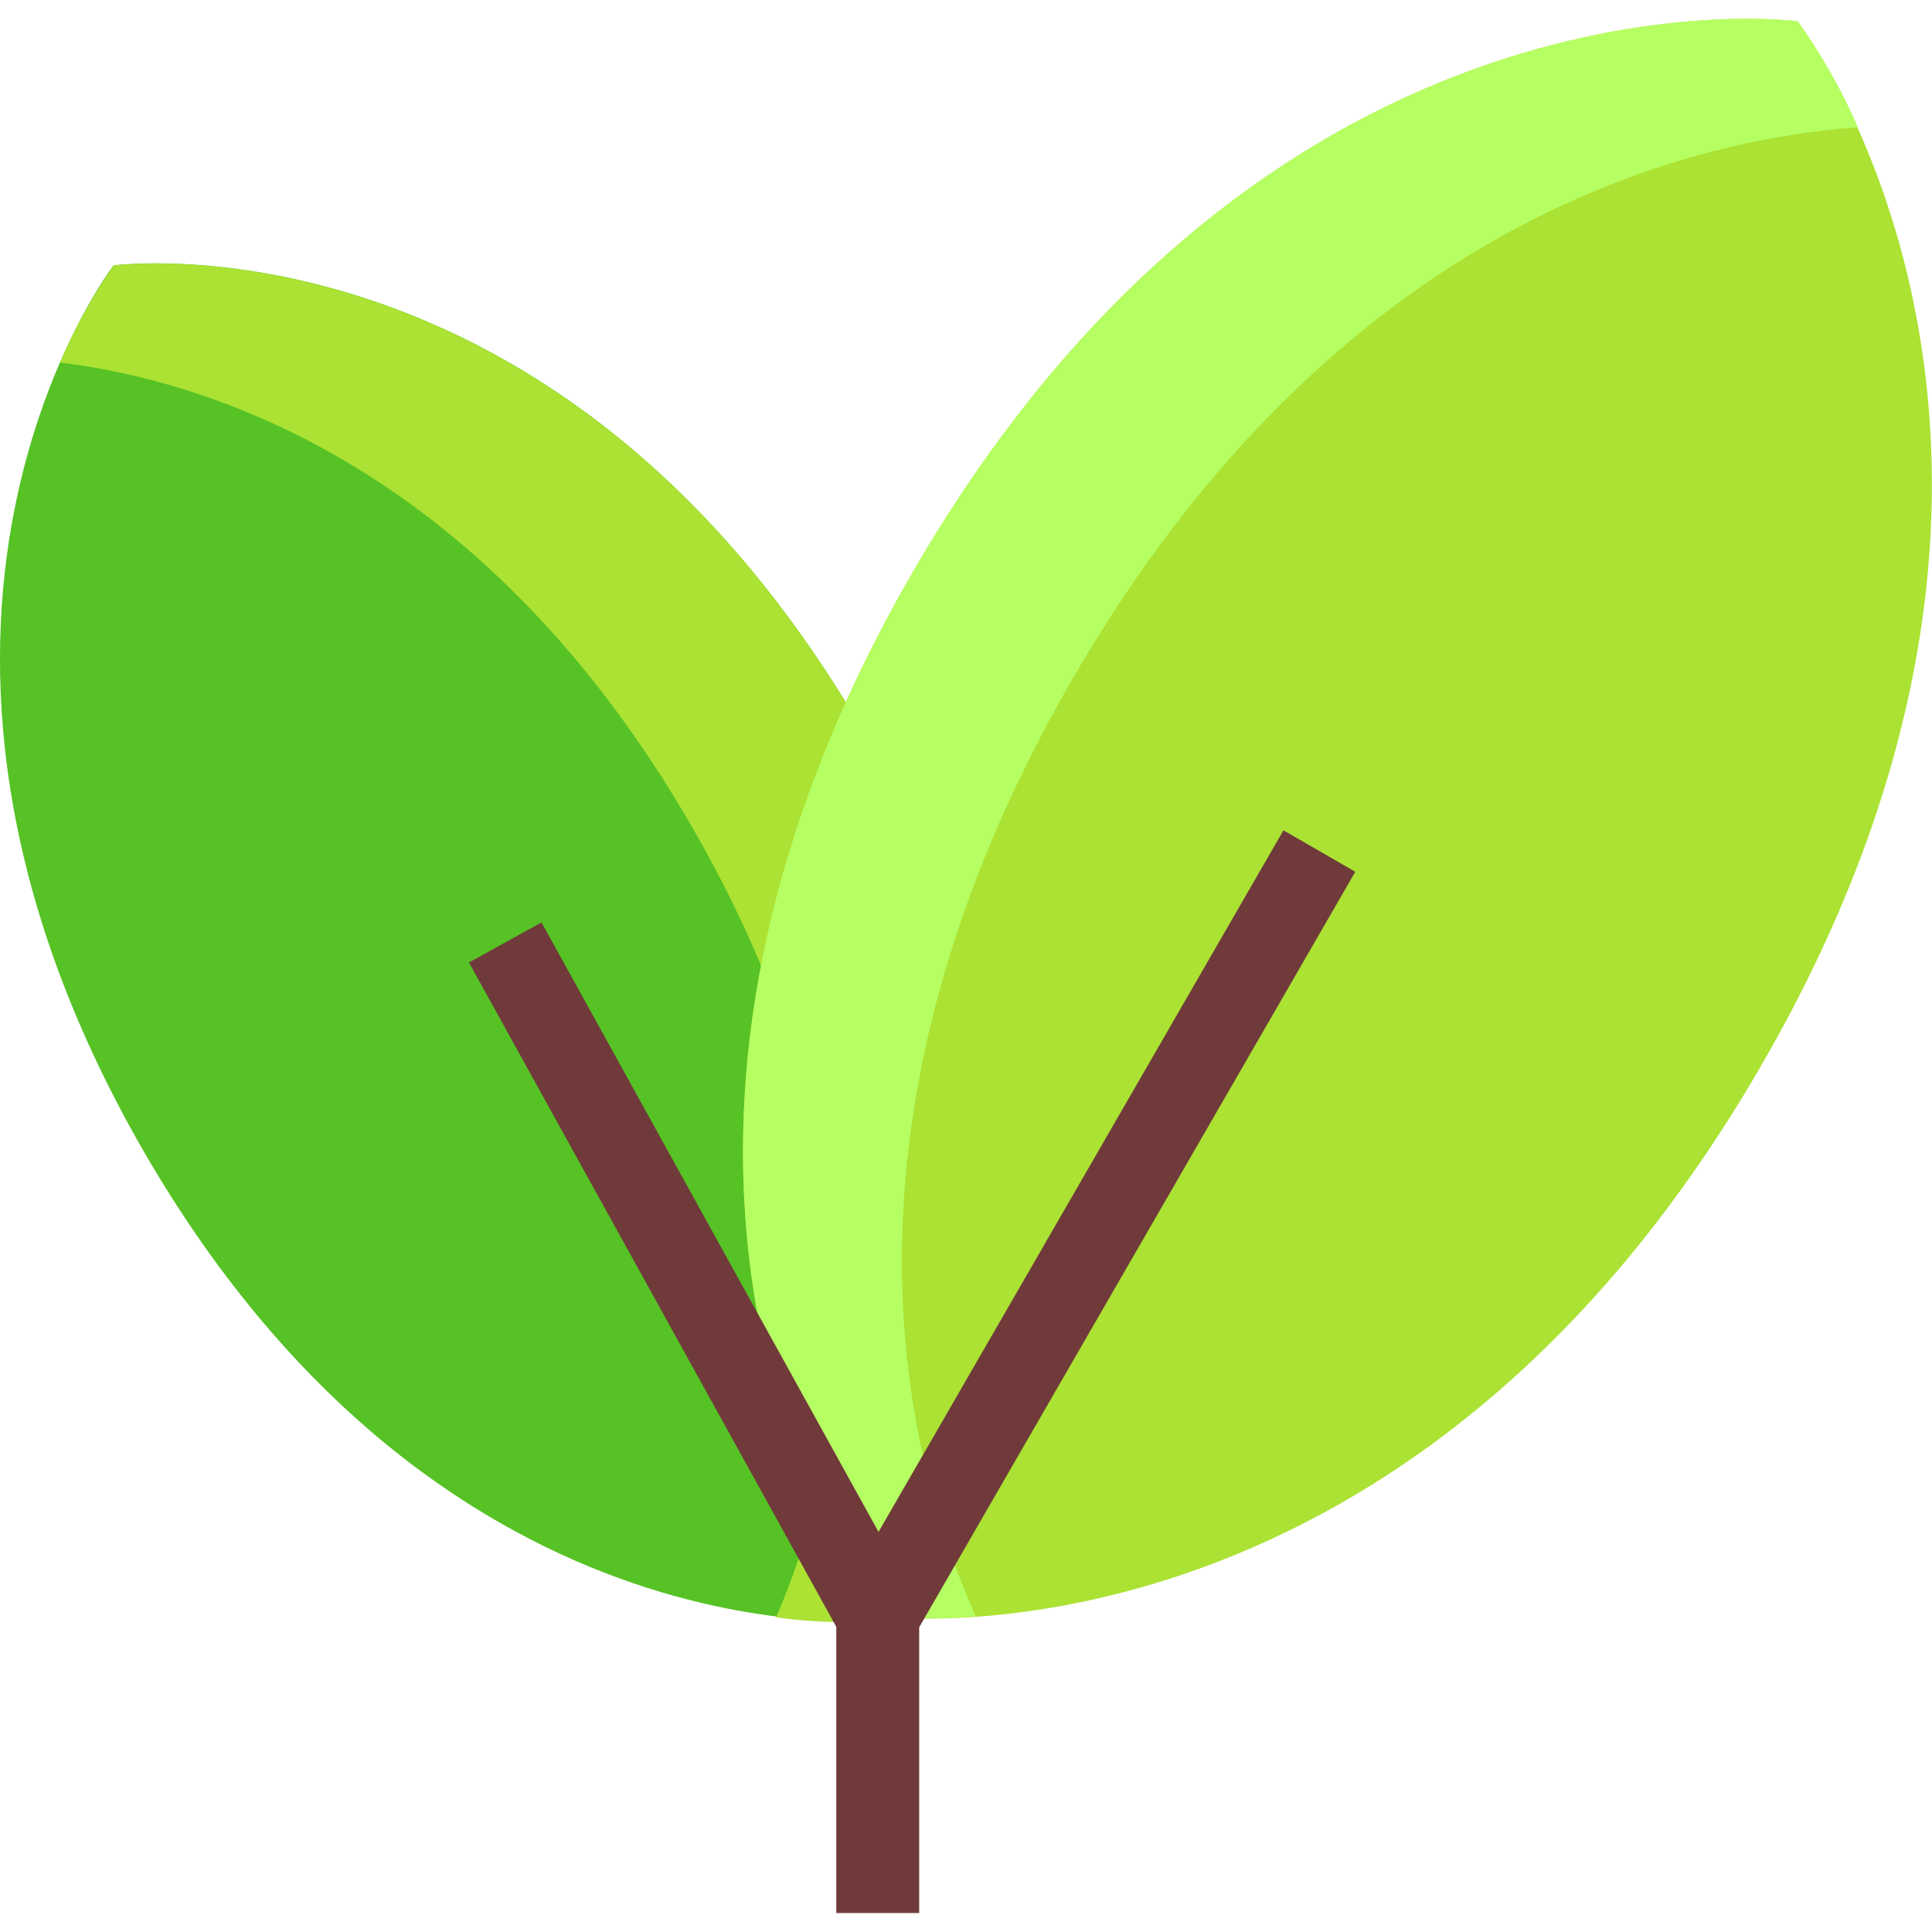 <svg width="22" height="22" viewBox="0 0 22 22" fill="none" xmlns="http://www.w3.org/2000/svg">
<g id="Group 1203">
<g id="Group">
<g id="Group_2">
<g id="Group_3">
<g id="Group_4">
<path id="Vector" fill-rule="evenodd" clip-rule="evenodd" d="M1.292 3.023C1.292 3.023 -1.832 7.088 1.635 13.108C5.115 19.128 10.195 18.44 10.195 18.44C10.195 18.44 13.332 14.389 9.853 8.369C6.373 2.336 1.293 3.022 1.293 3.022L1.292 3.023Z" fill="#56C225"/>
<path id="Vector_2" fill-rule="evenodd" clip-rule="evenodd" d="M1.293 3.024C1.054 3.371 0.85 3.741 0.684 4.128C2.436 4.344 5.535 5.348 7.885 9.425C10.285 13.591 9.536 16.817 8.837 18.417C9.288 18.48 9.744 18.488 10.197 18.442C10.197 18.442 13.333 14.391 9.854 8.371C6.374 2.338 1.294 3.024 1.294 3.024H1.293Z" fill="#ABE233"/>
</g>
<g id="Group_5">
<path id="Vector_3" fill-rule="evenodd" clip-rule="evenodd" d="M20.47 0.243C20.47 0.243 14.489 -0.57 10.386 6.529C6.297 13.616 9.993 18.404 9.993 18.404C9.993 18.404 15.975 19.207 20.064 12.118C24.166 5.019 20.47 0.243 20.47 0.243Z" fill="#ABE233"/>
<path id="Vector_4" fill-rule="evenodd" clip-rule="evenodd" d="M20.47 0.243C20.47 0.243 14.489 -0.57 10.386 6.529C6.297 13.616 9.993 18.404 9.993 18.404C10.365 18.437 10.739 18.437 11.11 18.404C10.285 16.564 9.333 12.727 12.202 7.749C15.212 2.54 19.226 1.589 21.156 1.449C20.972 1.023 20.742 0.618 20.47 0.243V0.243Z" fill="#B6FF62"/>
</g>
</g>
<path id="Vector_5" d="M15.433 9.927L14.615 9.455L10.004 17.444L6.166 10.504L5.34 10.96L9.523 18.525V21.784H10.467V18.53L15.433 9.927Z" fill="#703A3A"/>
</g>
</g>
</g>
</svg>
